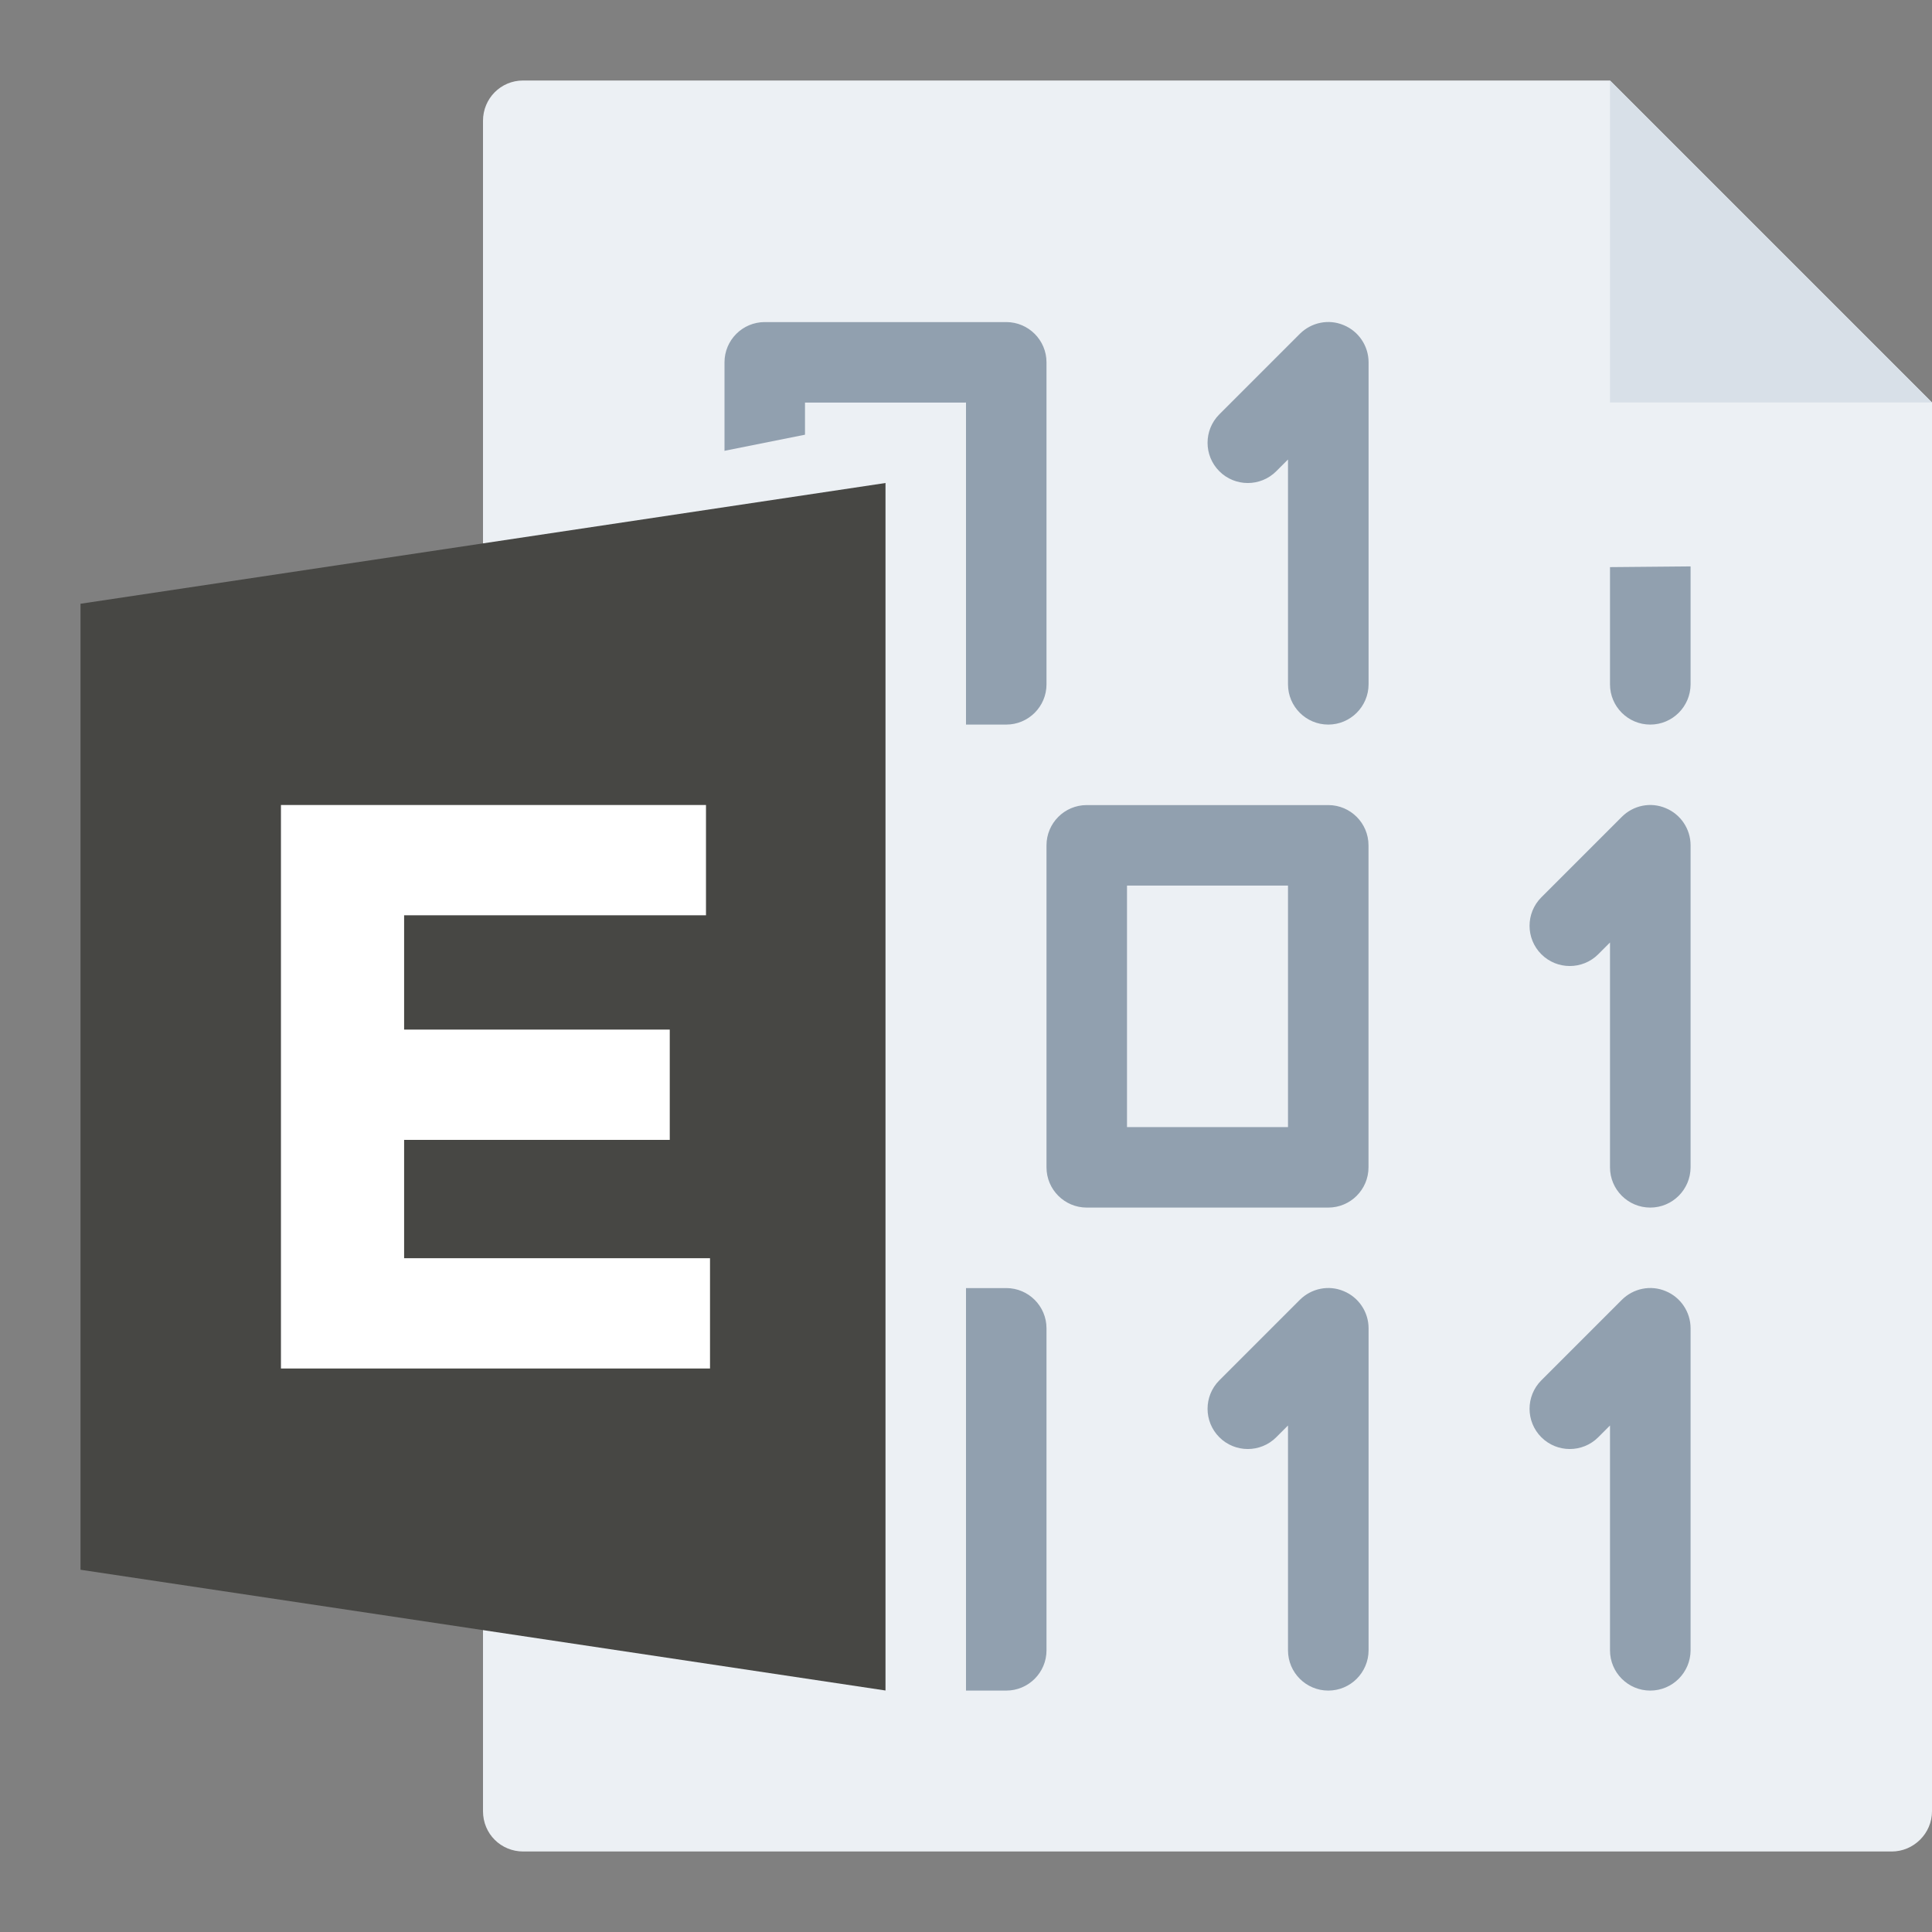 <svg width="24" height="24" viewBox="0 0 24 24" fill="none" xmlns="http://www.w3.org/2000/svg">
<rect x="0" y="0" width="24" height="24" fill="#808080" stroke="none"/>
<g id="m/mime_bin_msi/mime_bin_msi_24x24">
<g id="24/baseshape">
<g id="24/baseshape_2">
<path id="OutsideBorder" fill-rule="evenodd" clip-rule="evenodd" d="M24 22.5C24 22.776 23.772 23 23.5 23H6.5C6.224 23 6 22.782 6 22.499V1.501C6 1.224 6.22 1 6.498 1H20L24 5V22.5Z" fill="#ECF0F4"/>
</g>
<path id="binary" fill-rule="evenodd" clip-rule="evenodd" d="M15.854 5.854L16 5.708V8.501C16 8.777 16.224 9.001 16.5 9.001C16.776 9.001 17 8.777 17.001 8.501V4.501C17.001 4.299 16.879 4.116 16.692 4.039C16.506 3.96 16.291 4.004 16.147 4.147L15.147 5.147C14.952 5.342 14.952 5.659 15.147 5.854C15.342 6.049 15.659 6.049 15.854 5.854ZM10.147 10.147C10.29 10.003 10.507 9.96 10.692 10.039C10.879 10.116 11.001 10.299 11.001 10.501V14.501C11 14.777 10.776 15.001 10.5 15.001C10.224 15.001 10 14.777 10 14.501V11.708L9.854 11.854C9.659 12.049 9.342 12.049 9.147 11.854C8.952 11.659 8.952 11.342 9.147 11.147L10.147 10.147ZM13.5 10.001H16.5C16.776 10.001 17 10.225 17 10.501V14.501C17 14.777 16.776 15.001 16.5 15.001H13.5C13.224 15.001 13 14.777 13 14.501V10.501C13 10.225 13.224 10.001 13.5 10.001ZM16 14.001H14V11.001H16V14.001ZM20 11.708L19.854 11.854C19.659 12.049 19.342 12.049 19.147 11.854C18.952 11.659 18.952 11.342 19.147 11.147L20.147 10.147C20.291 10.003 20.506 9.96 20.692 10.039C20.879 10.116 21.001 10.299 21.001 10.501V14.501C21 14.777 20.776 15.001 20.5 15.001C20.224 15.001 20 14.777 20 14.501V11.708ZM20 8.501V7.045L21.001 7.036V8.501C21 8.777 20.776 9.001 20.5 9.001C20.224 9.001 20 8.777 20 8.501ZM13 4.501C13 4.225 12.776 4.001 12.5 4.001H9.5C9.224 4.001 9 4.225 9 4.501V8.501C9 8.777 9.224 9.001 9.5 9.001H12.5C12.776 9.001 13 8.777 13 8.501V4.501ZM10 8.001H12V5.001H10V8.001ZM15.854 17.854L16 17.708V20.501C16 20.777 16.224 21.001 16.5 21.001C16.776 21.001 17 20.777 17.001 20.501V16.501C17.001 16.299 16.879 16.116 16.692 16.039C16.506 15.96 16.291 16.004 16.147 16.147L15.147 17.147C14.952 17.342 14.952 17.659 15.147 17.854C15.342 18.049 15.659 18.049 15.854 17.854ZM20 17.708L19.854 17.854C19.659 18.049 19.342 18.049 19.147 17.854C18.952 17.659 18.952 17.342 19.147 17.147L20.147 16.147C20.291 16.004 20.506 15.96 20.692 16.039C20.879 16.116 21.001 16.299 21.001 16.501V20.501C21 20.777 20.776 21.001 20.5 21.001C20.224 21.001 20 20.777 20 20.501V17.708ZM13 16.501C13 16.225 12.776 16.001 12.5 16.001H9.5C9.224 16.001 9 16.225 9 16.501V20.501C9 20.777 9.224 21.001 9.5 21.001H12.5C12.776 21.001 13 20.777 13 20.501V16.501ZM10 20.001H12V17.001H10V20.001Z" fill="#91A0AF"/>
</g>
<g id="24/corner">
<path id="InsideWhite" fill-rule="evenodd" clip-rule="evenodd" d="M20 1L24 5H20V1Z" fill="#D8E0E8"/>
</g>
<g id="24/chard/color/yellow">
<path id="Shape" d="M7 6V21L12 22V5L7 6Z" fill="#ECF0F4"/>
<path id="Chard" fill-rule="evenodd" clip-rule="evenodd" d="M11 6V21L1 19.5V7.5L11 6Z" fill="#474744"/>
</g>
<g id="24/chard/letter/z">
<path id="E" fill-rule="evenodd" clip-rule="evenodd" d="M3.49 17V10H8.77V11.37H5.02V12.79H8.32V14.16H5.02V15.63H8.82V17H3.49Z" fill="white"/>
</g>
</g>
</svg>

